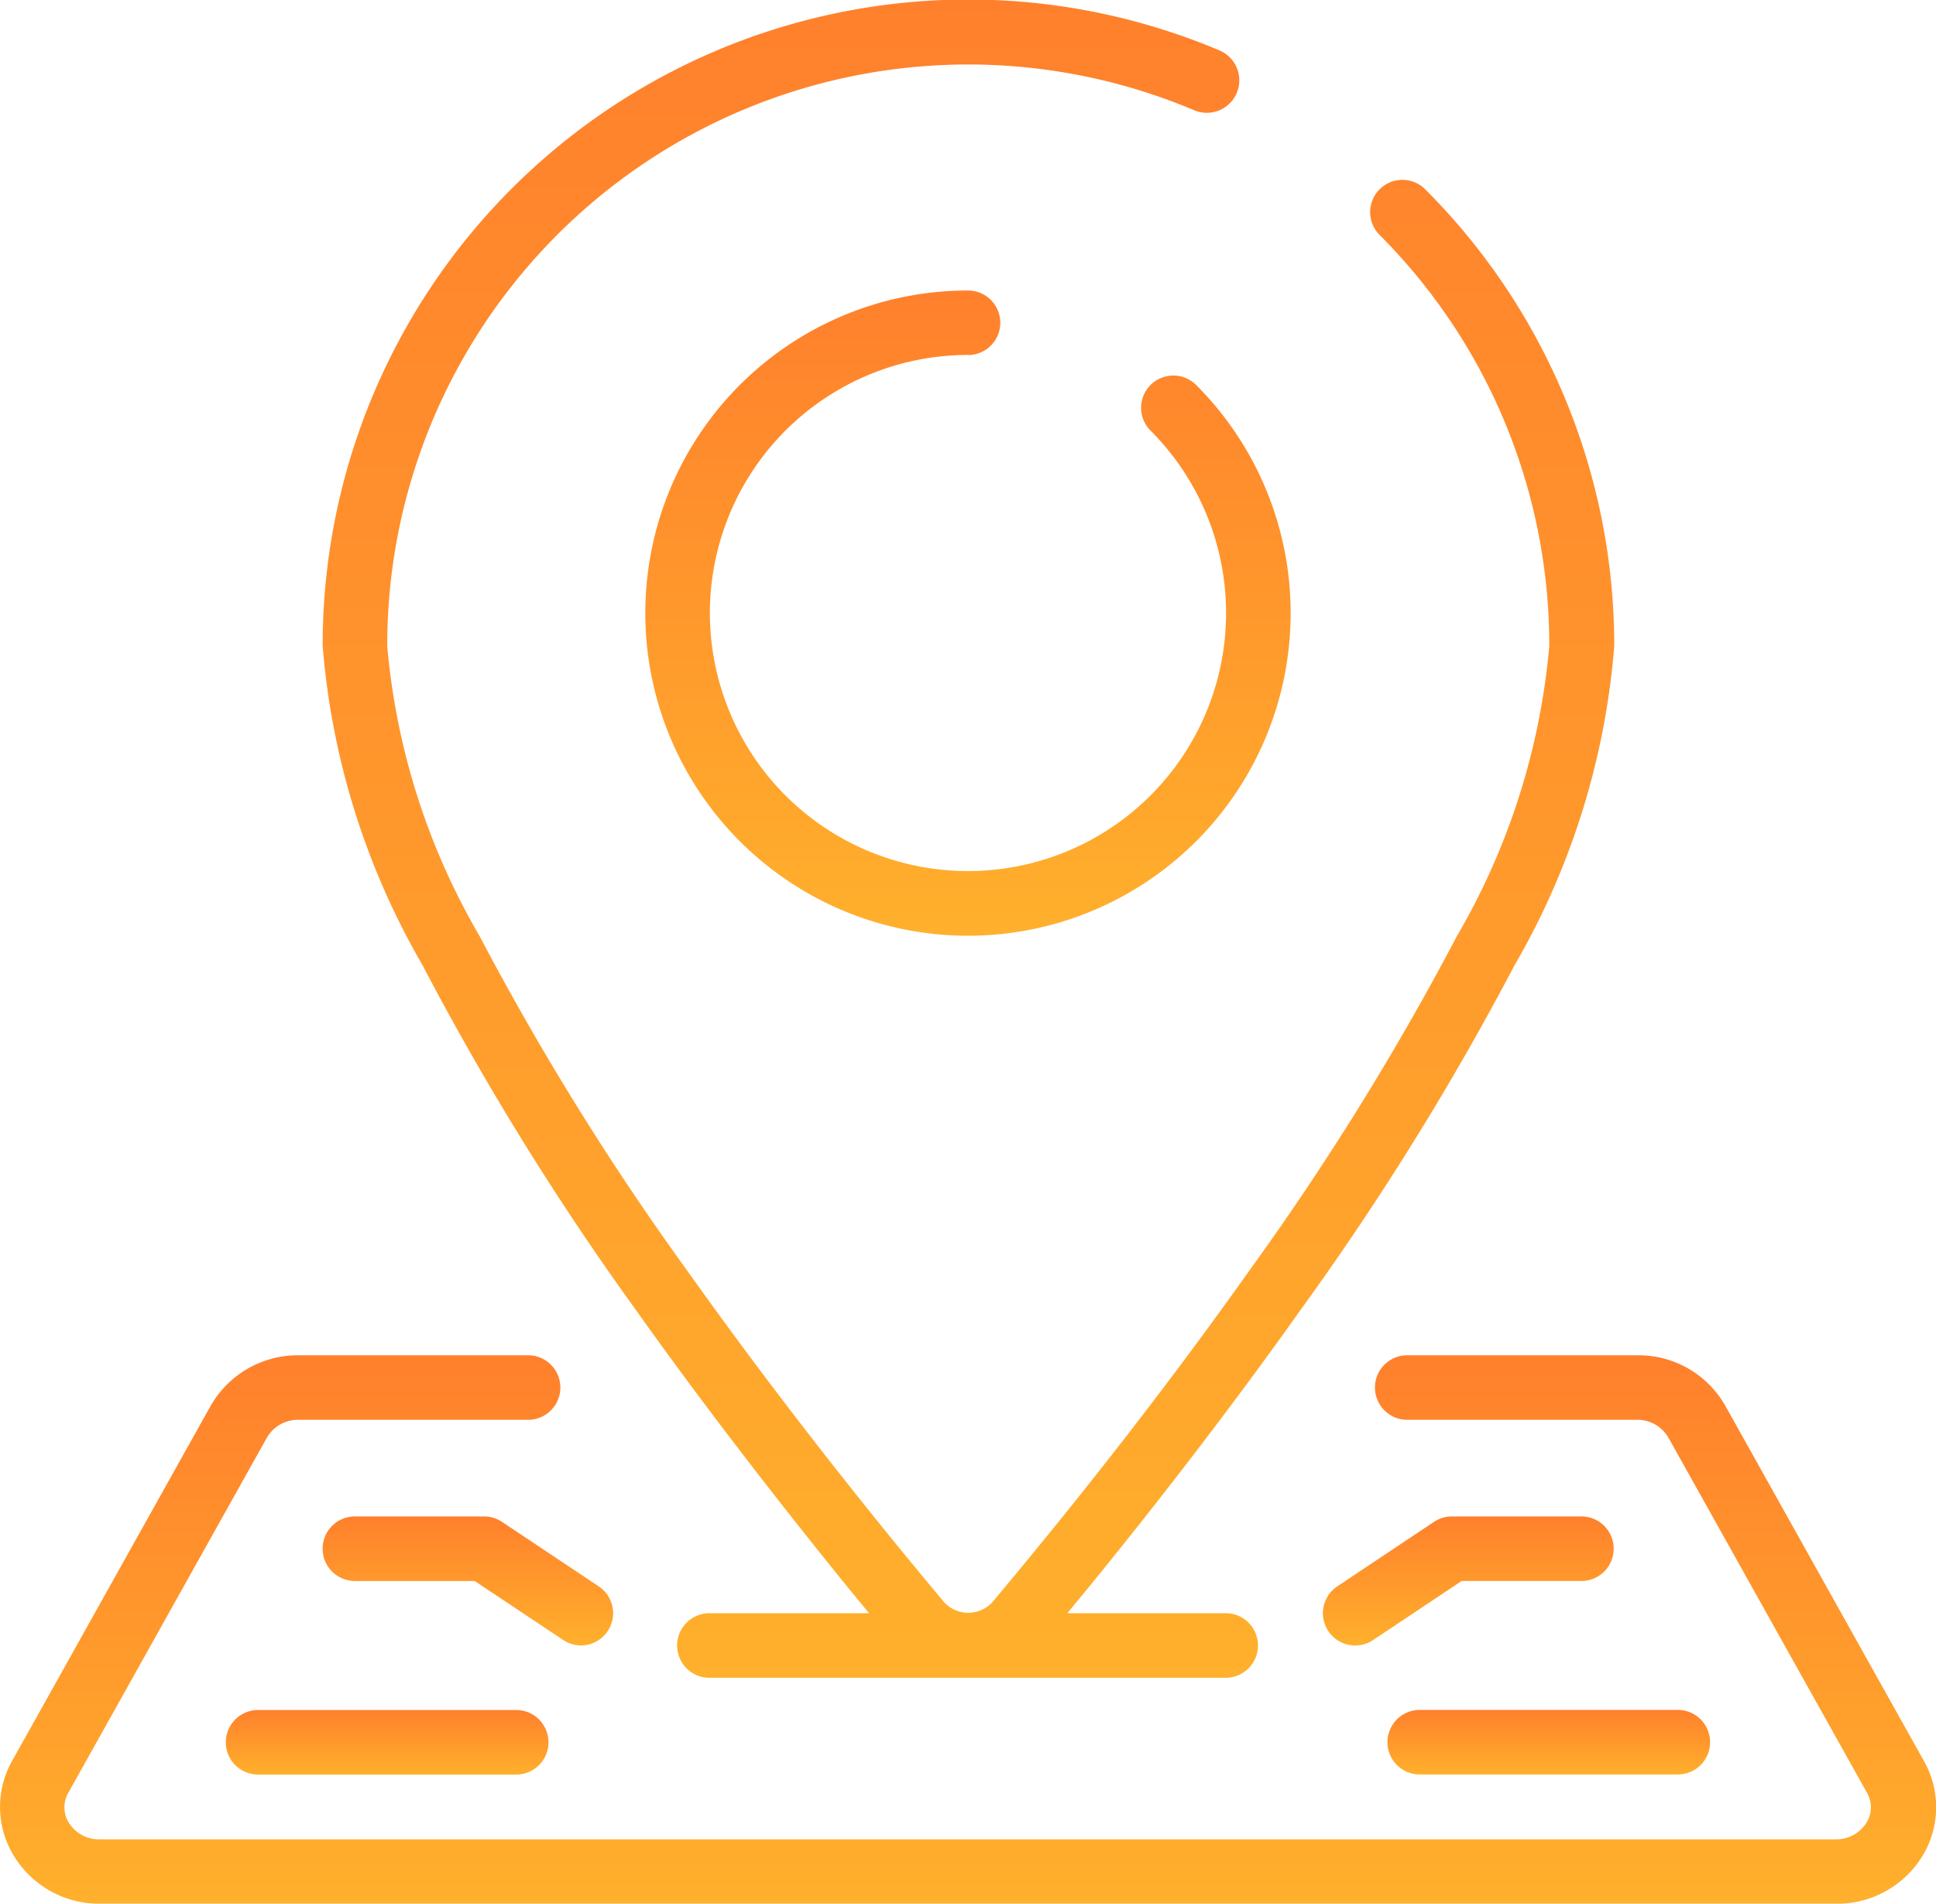 <svg xmlns="http://www.w3.org/2000/svg" xmlns:xlink="http://www.w3.org/1999/xlink" width="19.398" height="19.076" viewBox="0 0 19.398 19.076">
  <defs>
    <linearGradient id="linear-gradient" x1="0.5" x2="0.5" y2="1" gradientUnits="objectBoundingBox">
      <stop offset="0" stop-color="#ff802c"/>
      <stop offset="1" stop-color="#ffb02c"/>
    </linearGradient>
  </defs>
  <g id="location" transform="translate(0 -5.246)">
    <g id="Group_164" data-name="Group 164" transform="translate(0 5.246)">
      <g id="Group_163" data-name="Group 163" transform="translate(0 0)">
        <path id="Path_90" data-name="Path 90" d="M88.47,18.363c.8,1.126,1.6,2.134,2.125,2.783l.219.266h-1.6a.323.323,0,1,0,0,.647h5.173a.323.323,0,0,0,0-.647H92.8l.219-.266c.528-.647,1.326-1.656,2.125-2.783a28.4,28.4,0,0,0,2.136-3.442,7.561,7.561,0,0,0,1-3.2,6.462,6.462,0,0,0-1.894-4.578.323.323,0,1,0-.457.457,5.817,5.817,0,0,1,1.7,4.121,6.969,6.969,0,0,1-.925,2.905,27.764,27.764,0,0,1-2.087,3.362c-.788,1.112-1.576,2.108-2.1,2.748-.174.213-.33.4-.463.56a.328.328,0,0,1-.493,0c-.133-.159-.289-.347-.463-.56-.522-.64-1.31-1.636-2.1-2.748a27.764,27.764,0,0,1-2.087-3.362,6.96,6.96,0,0,1-.925-2.905,5.821,5.821,0,0,1,8.086-5.37.323.323,0,0,0,.252-.6,6.468,6.468,0,0,0-8.985,5.966,7.573,7.573,0,0,0,1,3.2A28.385,28.385,0,0,0,88.47,18.363Z" transform="translate(-82.106 -5.246)" fill="url(#linear-gradient)"/>
        <path id="Path_91" data-name="Path 91" d="M173.893,82.732a.323.323,0,1,0,0-.647,3.233,3.233,0,1,0,2.286.947.323.323,0,1,0-.457.457,2.586,2.586,0,1,1-1.829-.758Z" transform="translate(-164.194 -79.174)" fill="url(#linear-gradient)"/>
        <path id="Path_92" data-name="Path 92" d="M19.276,367.748l-1.988-3.556a1,1,0,0,0-.88-.508H14.1a.323.323,0,0,0,0,.647h2.3a.358.358,0,0,1,.316.177l1.988,3.556a.291.291,0,0,1,0,.3.356.356,0,0,1-.313.171H1a.356.356,0,0,1-.313-.171.291.291,0,0,1,0-.3l1.988-3.556a.358.358,0,0,1,.316-.177h2.3a.323.323,0,0,0,0-.647H2.99a1.006,1.006,0,0,0-.88.508L.122,367.748a.938.938,0,0,0,.01.941A1,1,0,0,0,1,369.18H18.4a1,1,0,0,0,.87-.491A.938.938,0,0,0,19.276,367.748Z" transform="translate(0 -350.103)" fill="url(#linear-gradient)"/>
        <path id="Path_93" data-name="Path 93" d="M352.455,406.351h-1.293a.325.325,0,0,0-.179.054l-.97.647a.323.323,0,1,0,.359.538l.887-.592h1.2a.323.323,0,0,0,0-.647Z" transform="translate(-336.614 -391.155)" fill="url(#linear-gradient)"/>
        <path id="Path_94" data-name="Path 94" d="M366.937,457.874a.323.323,0,0,0,.323.323h2.586a.323.323,0,0,0,0-.647H367.26A.323.323,0,0,0,366.937,457.874Z" transform="translate(-353.035 -440.415)" fill="url(#linear-gradient)"/>
        <path id="Path_95" data-name="Path 95" d="M87.923,407.643a.323.323,0,0,0,.18-.592l-.97-.647a.326.326,0,0,0-.18-.054H85.66a.323.323,0,0,0,0,.647h1.2l.888.592A.323.323,0,0,0,87.923,407.643Z" transform="translate(-82.104 -391.154)" fill="url(#linear-gradient)"/>
        <path id="Path_96" data-name="Path 96" d="M60.06,457.551a.323.323,0,1,0,0,.647h2.586a.323.323,0,1,0,0-.647Z" transform="translate(-57.474 -440.415)" fill="url(#linear-gradient)"/>
      </g>
    </g>
  </g>
</svg>
